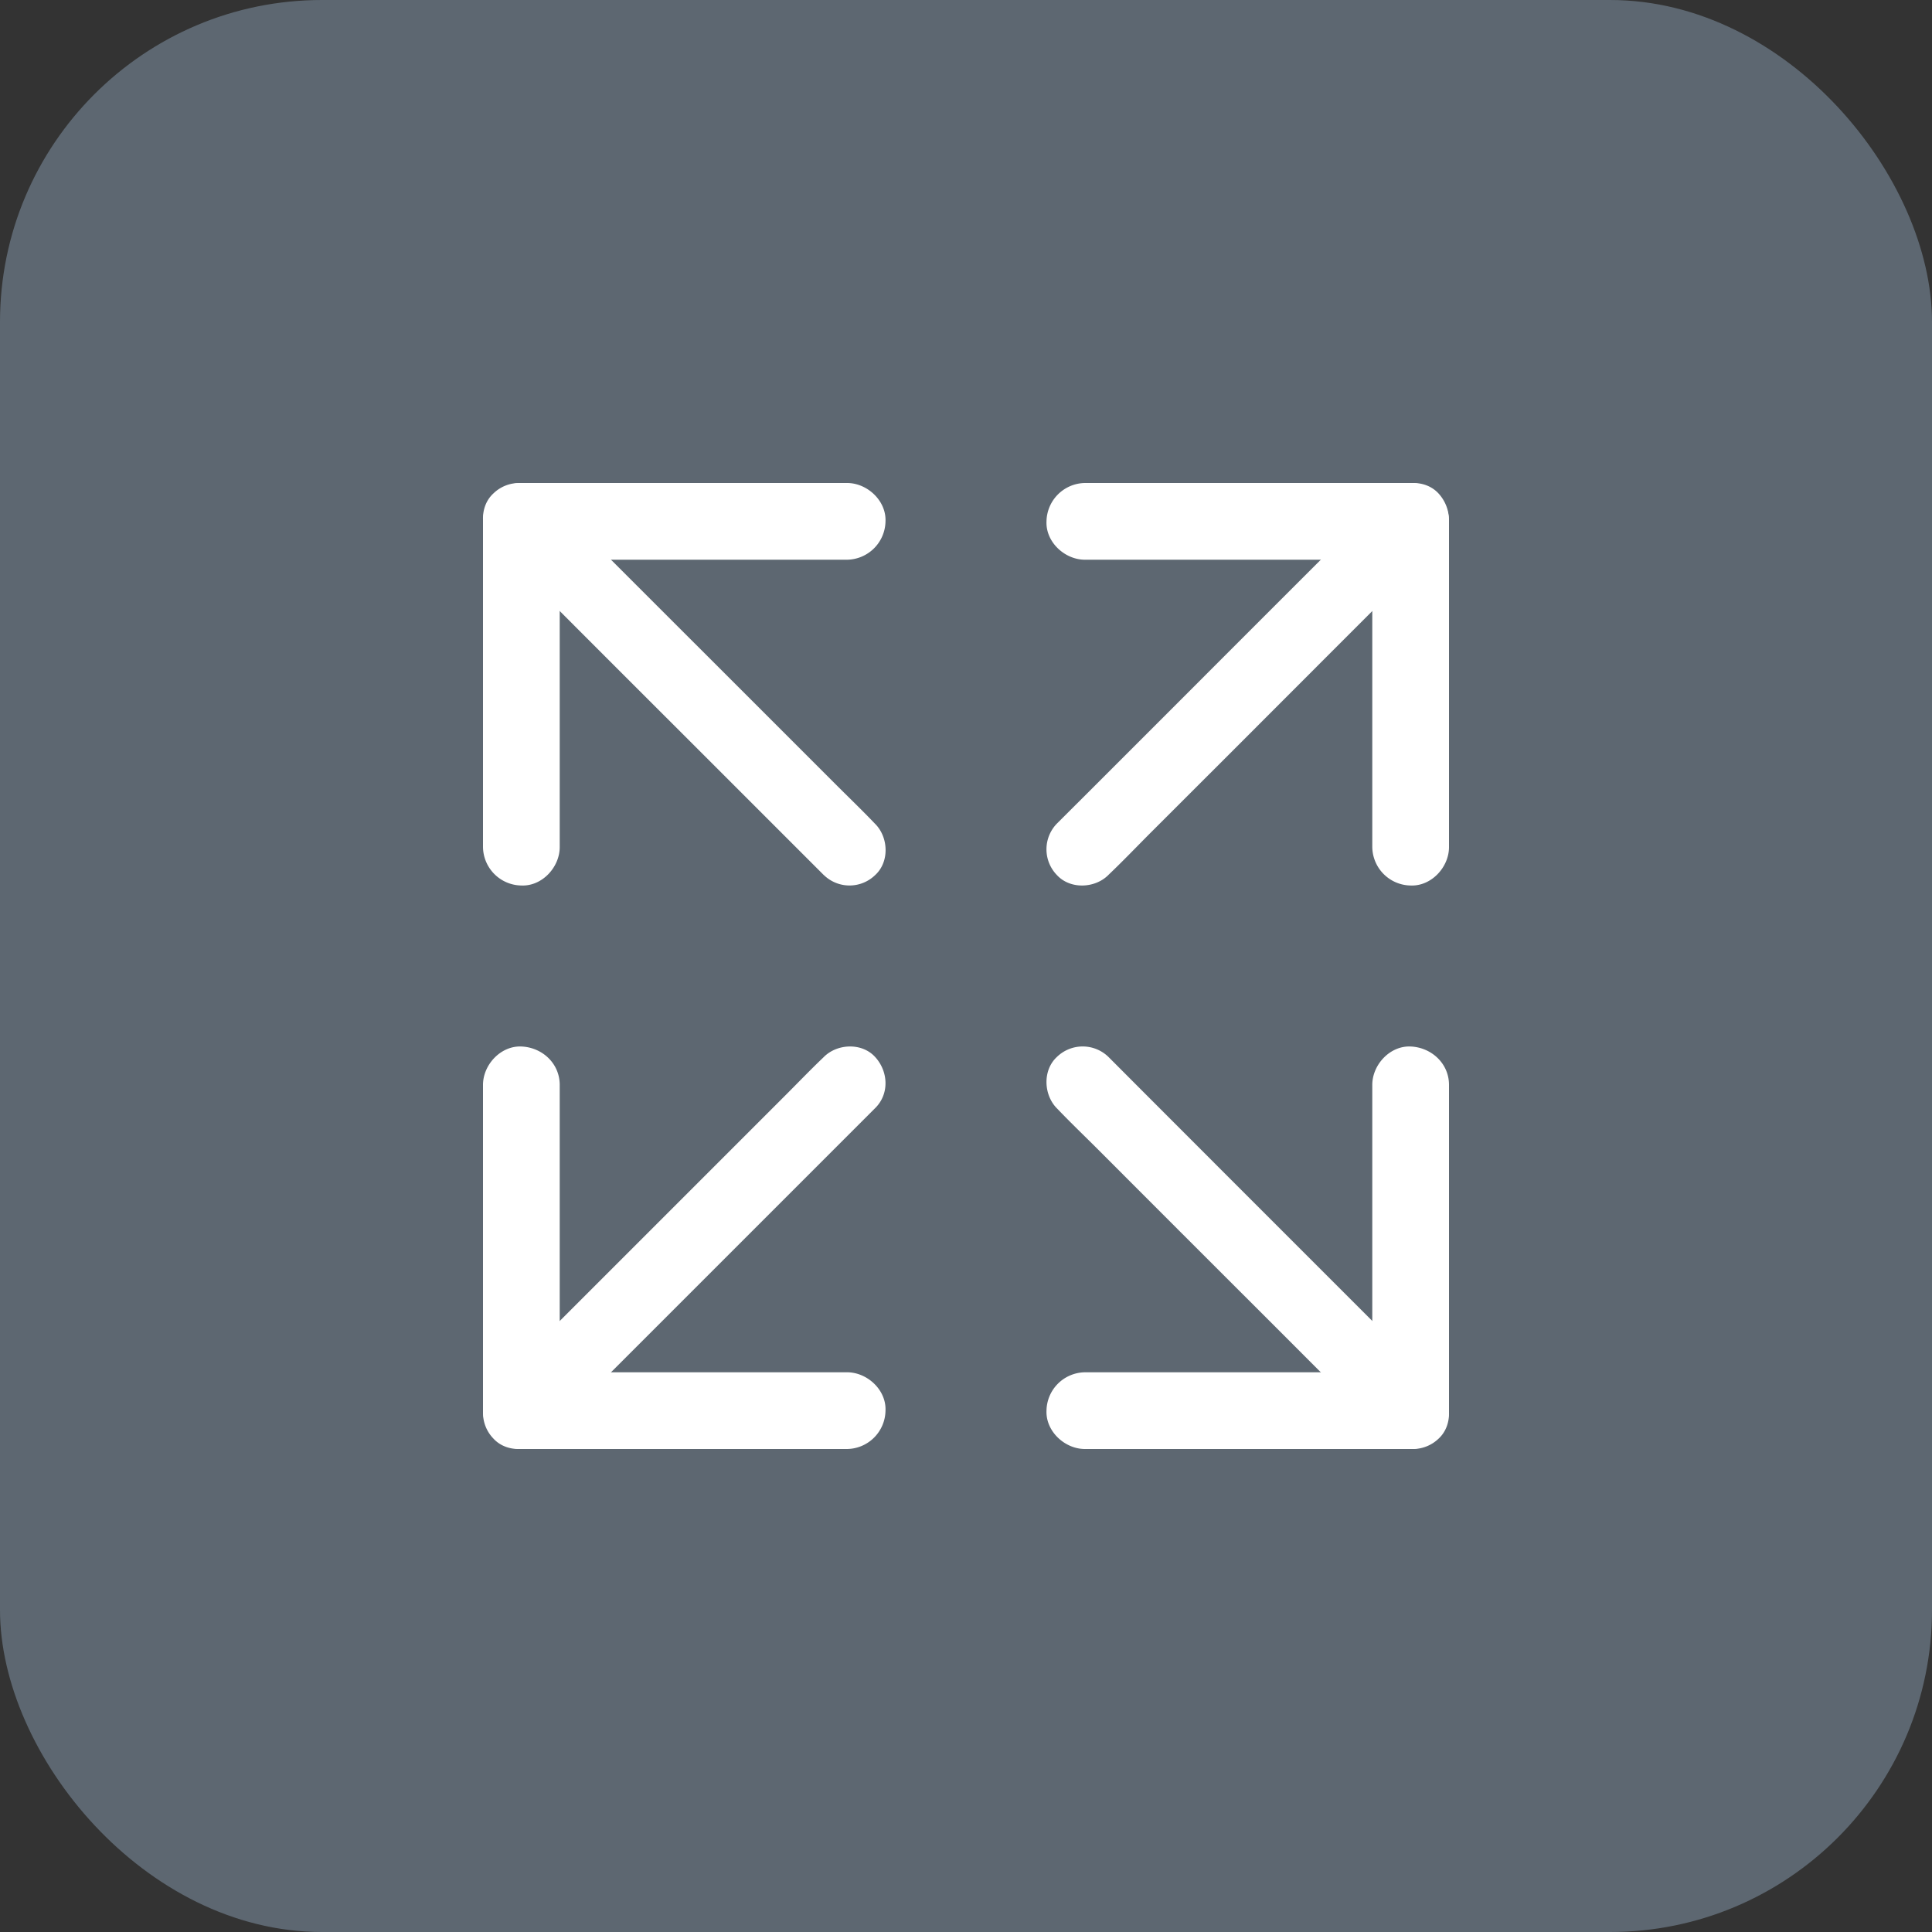 <svg xmlns="http://www.w3.org/2000/svg" width="24" height="24" viewBox="0 0 24 24" fill="none">
    <rect x="0" y="0" width="24" height="24" fill="#333333" stroke="none"/>
    <rect opacity=".8" width="24" height="24" rx="4" fill="#687481"/>
    <path d="M10.871 13.766l-.407.407-.982.982-1.184 1.184-1.027 1.027c-.166.165-.328.335-.498.497l-.007.007c-.167.167-.473.18-.637 0a.457.457 0 0 1 0-.636l.407-.407.982-.982 1.184-1.184 1.027-1.027c.166-.165.328-.335.498-.497l.007-.007c.167-.167.473-.18.637 0 .165.18.179.46 0 .636zM17.87 6.769l-.409.408-.976.976-1.187 1.188-1.022 1.021c-.167.168-.33.338-.5.5l-.008.008c-.167.167-.474.18-.639 0a.459.459 0 0 1 0-.639l.409-.408.976-.976 1.187-1.188 1.022-1.021c.167-.168.33-.338.5-.5l.008-.008c.167-.167.474-.18.639 0 .165.18.179.461 0 .639zM10.234 10.871l-.407-.407-.982-.982L7.66 8.298 6.634 7.271c-.165-.166-.335-.328-.497-.498l-.007-.007c-.167-.167-.18-.473 0-.637a.457.457 0 0 1 .636 0l.407.407.982.982L9.34 8.702l1.027 1.027c.165.166.335.328.497.498l.007.007c.167.167.18.473 0 .637a.457.457 0 0 1-.636 0zM17.231 17.872l-.408-.409-.976-.977-1.188-1.187-1.021-1.022c-.168-.168-.338-.33-.5-.5l-.008-.008c-.167-.168-.18-.475 0-.64a.459.459 0 0 1 .639 0l.408.409.976.977 1.188 1.188 1.021 1.021c.168.168.338.33.5.501l.008.008c.167.167.18.474 0 .639a.462.462 0 0 1-.639 0z"
          fill="#fff"/>
    <path d="M6.953 13.477v4.046l-.476-.476h4.046c.25 0 .488.219.477.476a.484.484 0 0 1-.477.477H6.477A.483.483 0 0 1 6 17.523v-1.367-2.18-.499c0-.25.22-.488.477-.477.259.011.476.21.476.477zM13.477 6h4.046c.258 0 .477.218.477.477v4.046c0 .25-.22.488-.477.477a.484.484 0 0 1-.476-.477V9.155v-2.18-.498l.476.476h-4.046c-.25 0-.488-.219-.477-.476A.485.485 0 0 1 13.477 6zM10.523 6.953H6.477l.476-.476v4.046c0 .25-.219.488-.476.477A.484.484 0 0 1 6 10.523V9.155v-2.18-.498C6 6.219 6.218 6 6.477 6h4.046c.25 0 .488.22.477.477a.485.485 0 0 1-.477.476zM18 13.477v4.046a.483.483 0 0 1-.477.477h-4.046c-.25 0-.488-.22-.477-.477a.484.484 0 0 1 .477-.476h4.046l-.476.476v-1.367-2.18-.499c0-.25.219-.488.476-.477.258.011.477.21.477.477z"
          fill="#fff"/>
</svg>
